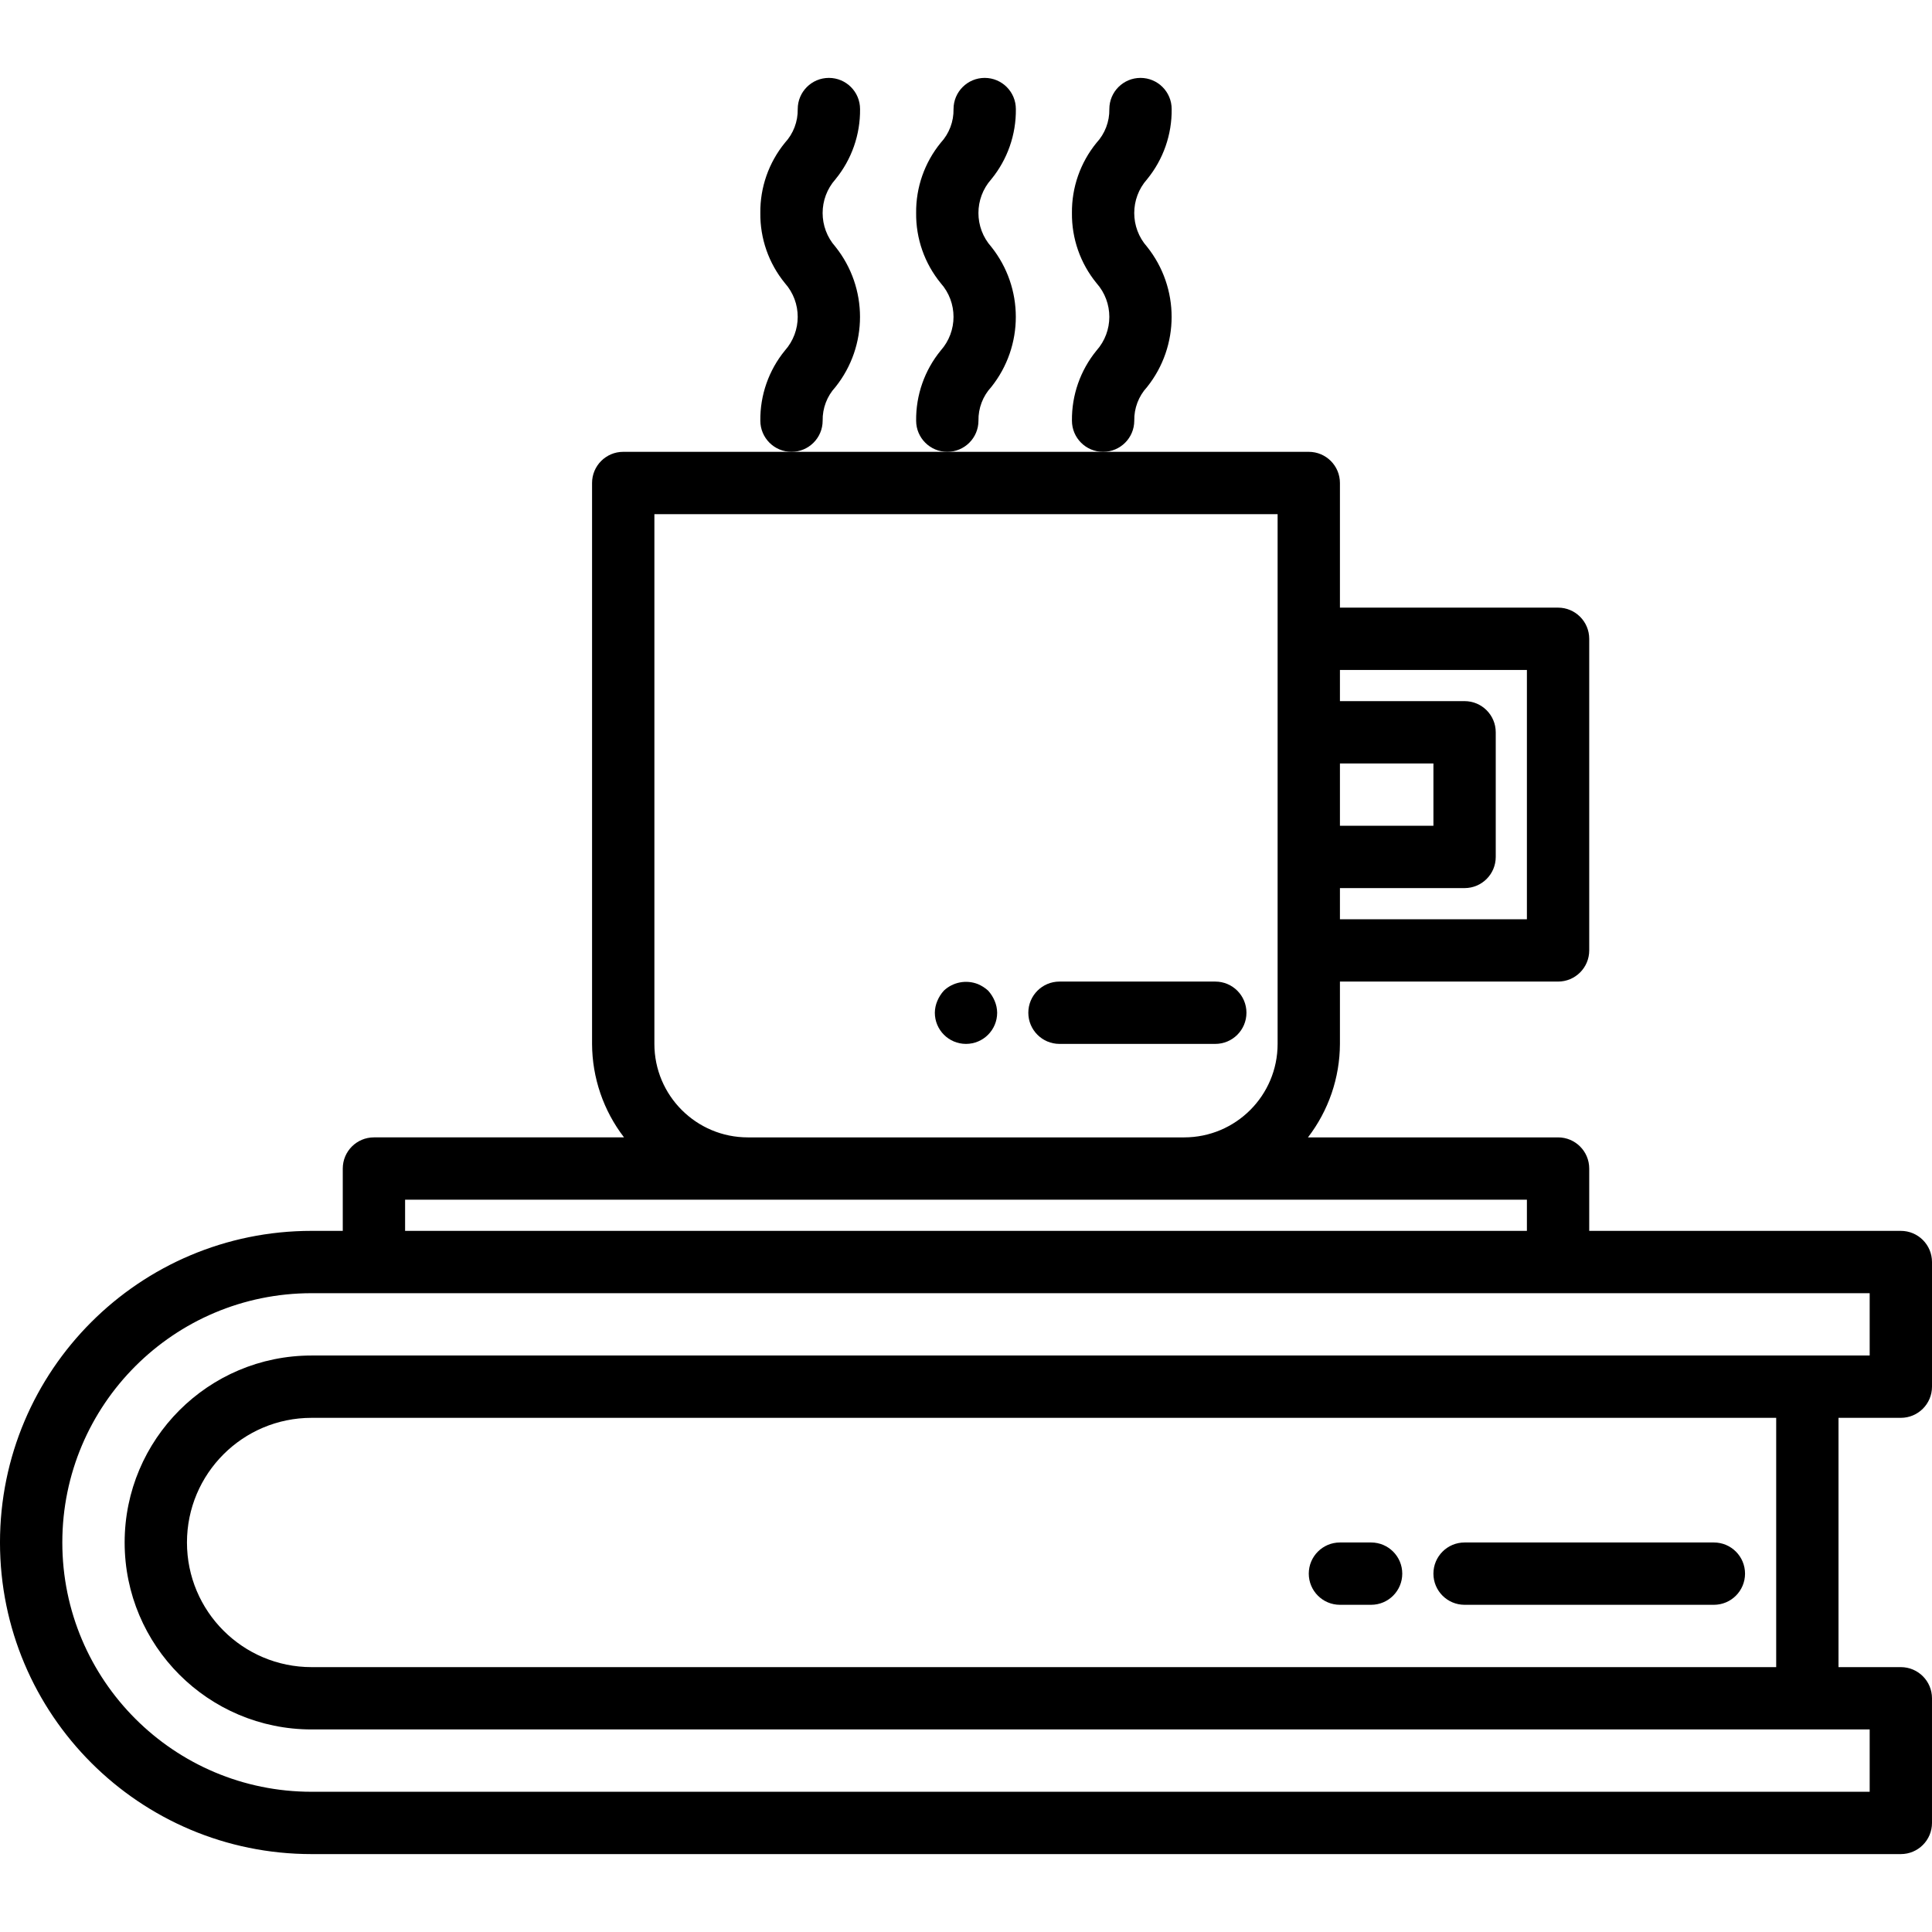 <svg height="496pt" viewBox="0 -20 496 496" width="496pt" xmlns="http://www.w3.org/2000/svg"><path d="m488 344c4.418 0 8-3.582 8-8v-32c0-4.418-3.582-8-8-8h-80v-16c0-4.418-3.582-8-8-8h-64.207c5.293-6.883 8.176-15.316 8.207-24v-16h56c4.418 0 8-3.582 8-8v-80c0-4.418-3.582-8-8-8h-56v-32c0-4.418-3.582-8-8-8h-176c-4.418 0-8 3.582-8 8v144c.031 8.684 2.914 17.117 8.207 24h-64.207c-4.418 0-8 3.582-8 8v16h-8c-44.184 0-80 35.816-80 80s35.816 80 80 80h408c4.418 0 8-3.582 8-8v-32c0-4.418-3.582-8-8-8h-16v-64zm-144-168h24v16h-24zm48-24v64h-48v-8h32c4.418 0 8-3.582 8-8v-32c0-4.418-3.582-8-8-8h-32v-8zm-224 96v-136h160v136c0 13.254-10.746 24-24 24h-112c-13.254 0-24-10.746-24-24zm-64 40h288v8h-288zm376 152h-400c-35.348 0-64-28.652-64-64s28.652-64 64-64h400v16h-400c-26.508 0-48 21.492-48 48s21.492 48 48 48h400zm-24-32h-376c-17.672 0-32-14.328-32-32s14.328-32 32-32h376zm0 0"/><path d="m376 392h64c4.418 0 8-3.582 8-8s-3.582-8-8-8h-64c-4.418 0-8 3.582-8 8s3.582 8 8 8zm0 0"/><path d="m344 392h8c4.418 0 8-3.582 8-8s-3.582-8-8-8h-8c-4.418 0-8 3.582-8 8s3.582 8 8 8zm0 0"/><path d="m211.199 88c-.059-3.195 1.117-6.293 3.289-8.641 8.402-10.527 8.402-25.469 0-36-4.395-4.941-4.395-12.391 0-17.336 4.156-5.078 6.391-11.461 6.312-18.023 0-4.418-3.582-8-8-8s-8 3.582-8 8c.059 3.207-1.121 6.309-3.297 8.664-4.145 5.082-6.379 11.457-6.305 18.016-.074 6.559 2.156 12.93 6.305 18.008 4.391 4.938 4.391 12.375 0 17.312-4.148 5.074-6.379 11.445-6.305 18 0 4.418 3.582 8 8 8s8-3.582 8-8zm0 0"/><path d="m251.199 88c-.059-3.195 1.117-6.293 3.289-8.641 8.402-10.527 8.402-25.469 0-36-4.395-4.941-4.395-12.391 0-17.336 4.156-5.078 6.391-11.461 6.312-18.023 0-4.418-3.582-8-8-8s-8 3.582-8 8c.059 3.207-1.121 6.309-3.297 8.664-4.145 5.082-6.379 11.457-6.305 18.016-.074 6.559 2.156 12.93 6.305 18.008 4.391 4.938 4.391 12.375 0 17.312-4.148 5.074-6.379 11.445-6.305 18 0 4.418 3.582 8 8 8s8-3.582 8-8zm0 0"/><path d="m291.199 88c-.059-3.195 1.117-6.293 3.289-8.641 8.402-10.527 8.402-25.469 0-36-4.395-4.941-4.395-12.391 0-17.336 4.156-5.078 6.391-11.461 6.312-18.023 0-4.418-3.582-8-8-8s-8 3.582-8 8c.059 3.207-1.121 6.309-3.297 8.664-4.145 5.082-6.379 11.457-6.305 18.016-.074 6.559 2.156 12.93 6.305 18.008 4.391 4.938 4.391 12.375 0 17.312-4.148 5.074-6.379 11.445-6.305 18 0 4.418 3.582 8 8 8s8-3.582 8-8zm0 0"/><path d="m253.68 234.32c-.777-.707-1.672-1.273-2.641-1.68-2.988-1.168-6.379-.512-8.719 1.68-.707.777-1.273 1.672-1.68 2.641-.41.961-.629 1.992-.641 3.039 0 4.418 3.582 8 8 8s8-3.582 8-8c-.012-1.047-.23-2.078-.641-3.039-.406-.969-.973-1.863-1.68-2.641zm0 0"/><path d="m320 240c0-4.418-3.582-8-8-8h-40c-4.418 0-8 3.582-8 8s3.582 8 8 8h40c4.418 0 8-3.582 8-8zm0 0"/></svg>